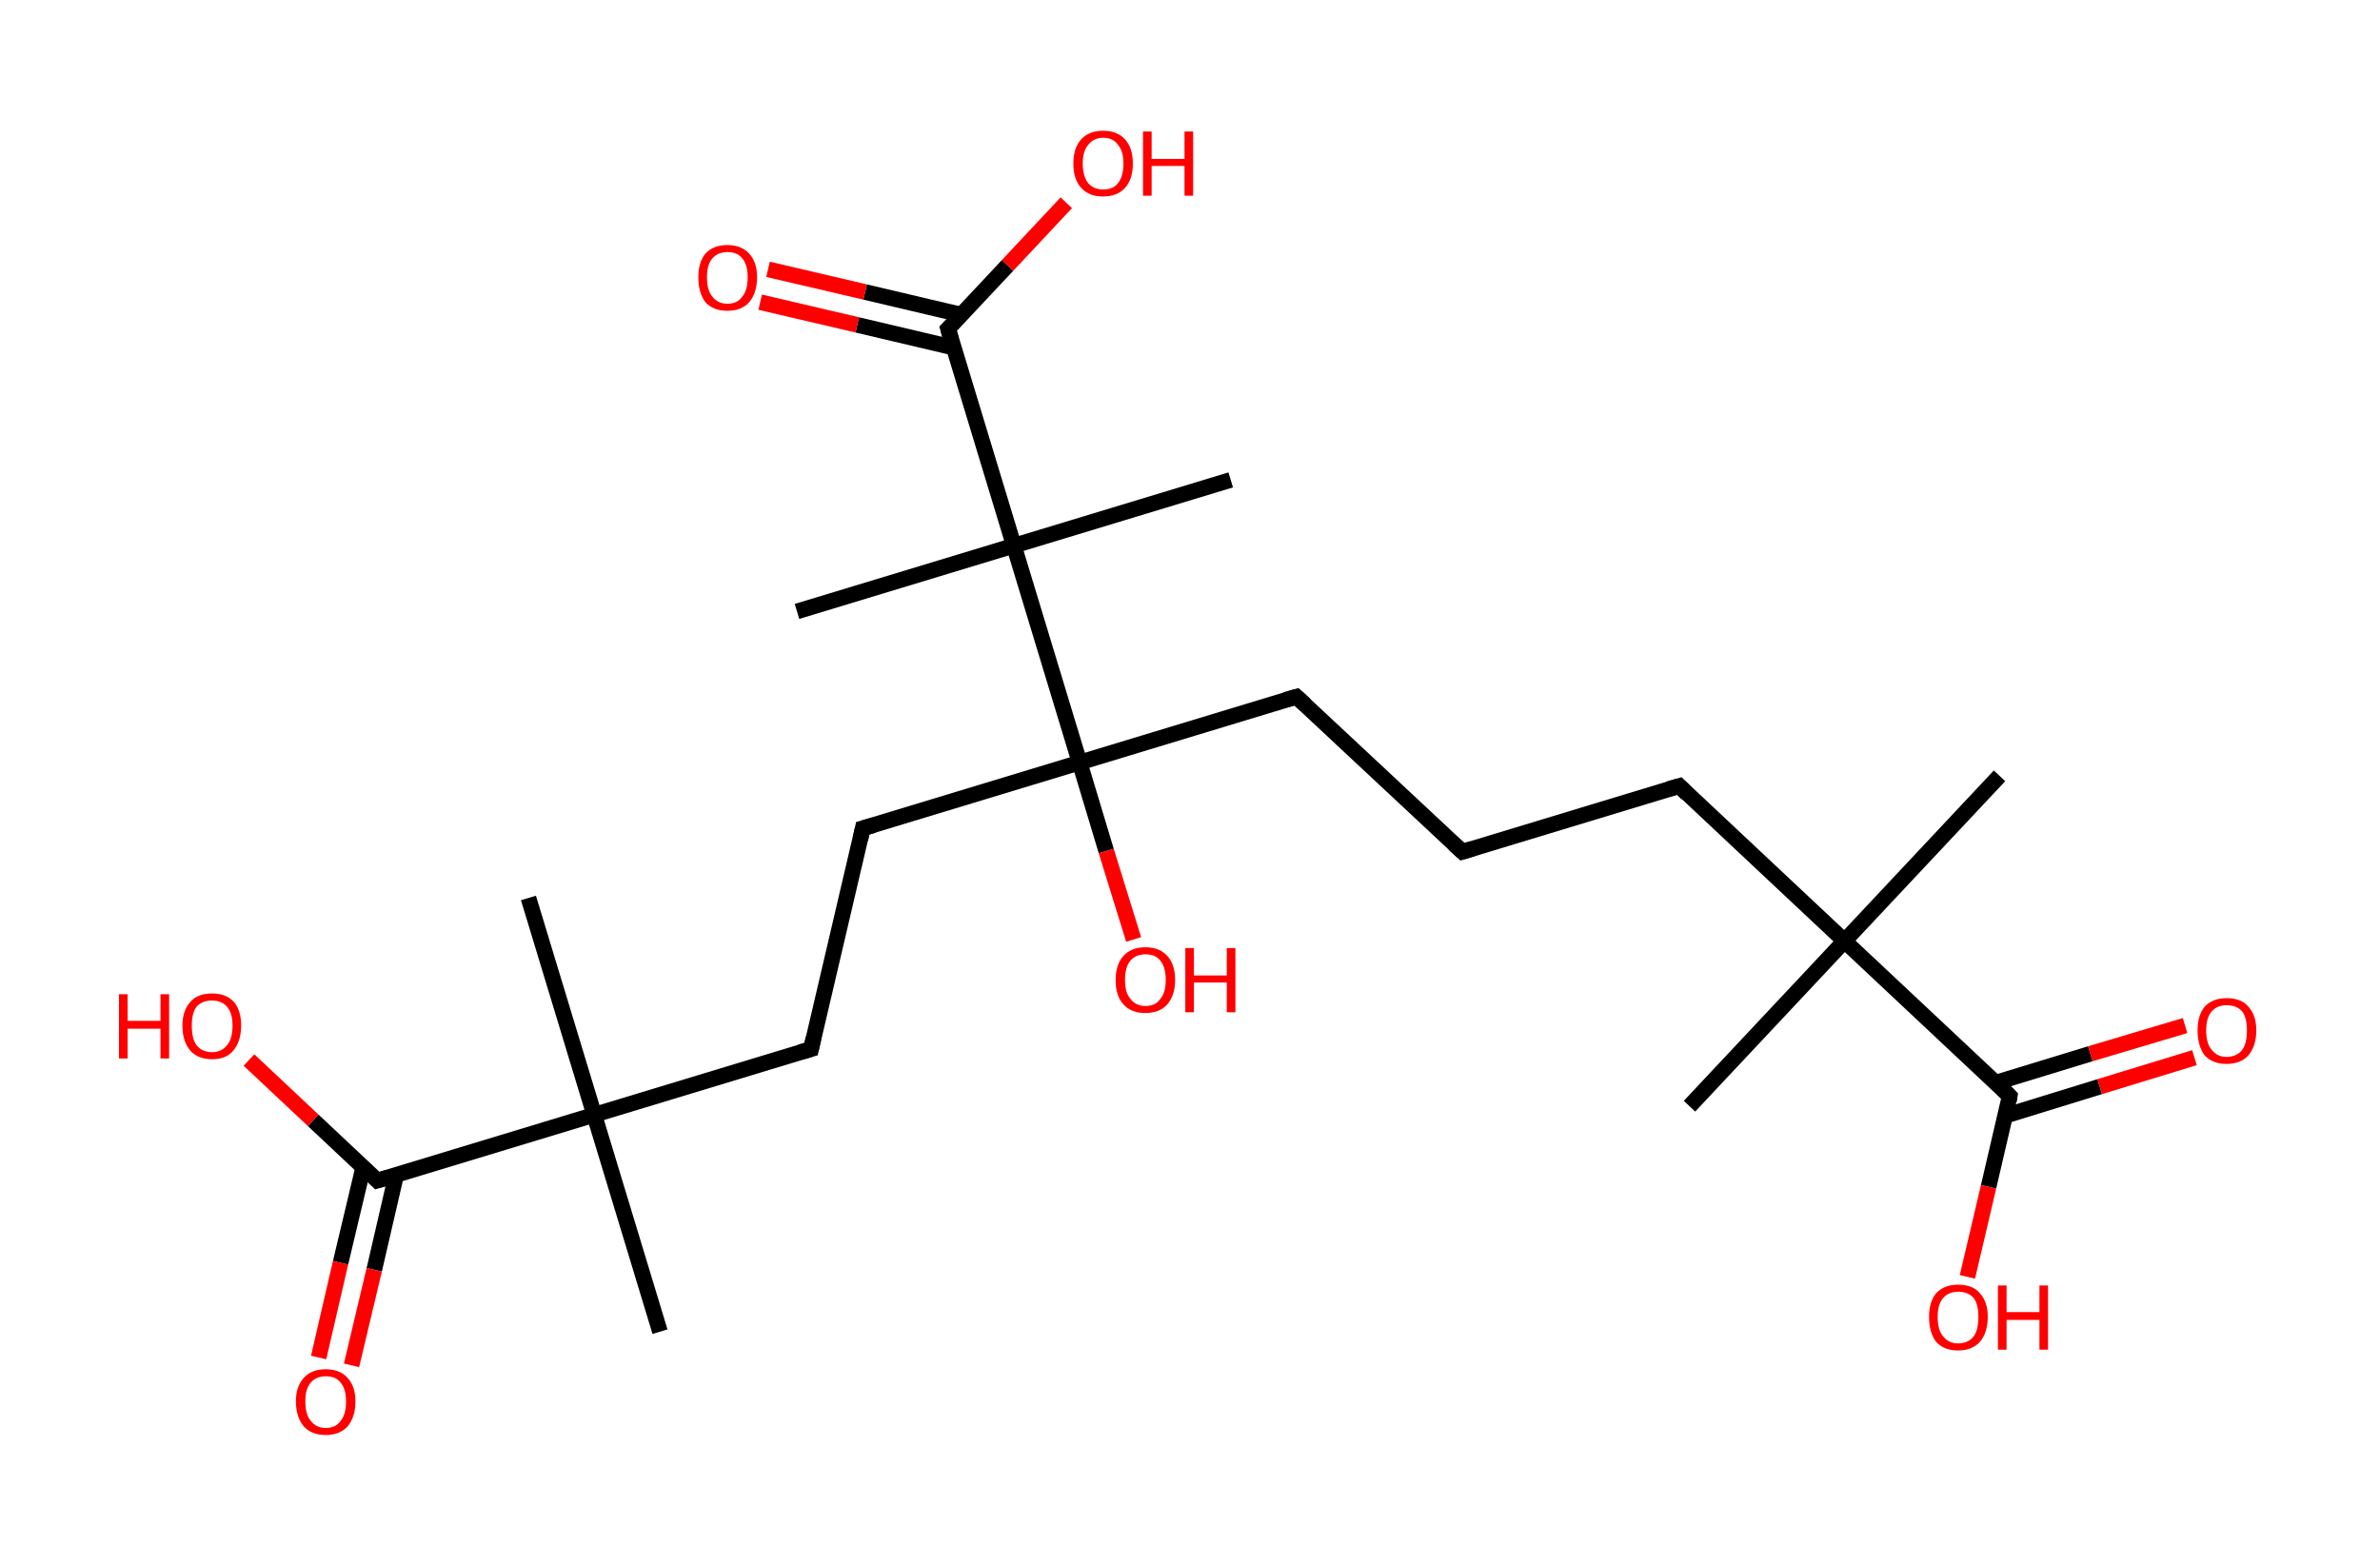 <?xml version='1.0' encoding='ASCII' standalone='yes'?>
<svg xmlns="http://www.w3.org/2000/svg" xmlns:rdkit="http://www.rdkit.org/xml" xmlns:xlink="http://www.w3.org/1999/xlink" version="1.1" baseProfile="full" xml:space="preserve" width="304px" height="200px" viewBox="0 0 304 200">
<!-- END OF HEADER -->
<rect style="opacity:1.0;fill:#FFFFFF;stroke:none" width="304.0" height="200.0" x="0.0" y="0.0"> </rect>
<path class="bond-0 atom-0 atom-1" d="M 255.4,99.1 L 235.6,120.2" style="fill:none;fill-rule:evenodd;stroke:#000000;stroke-width:2.0px;stroke-linecap:butt;stroke-linejoin:miter;stroke-opacity:1"/>
<path class="bond-1 atom-1 atom-2" d="M 235.6,120.2 L 215.8,141.3" style="fill:none;fill-rule:evenodd;stroke:#000000;stroke-width:2.0px;stroke-linecap:butt;stroke-linejoin:miter;stroke-opacity:1"/>
<path class="bond-2 atom-1 atom-3" d="M 235.6,120.2 L 214.5,100.4" style="fill:none;fill-rule:evenodd;stroke:#000000;stroke-width:2.0px;stroke-linecap:butt;stroke-linejoin:miter;stroke-opacity:1"/>
<path class="bond-3 atom-3 atom-4" d="M 214.5,100.4 L 186.8,108.8" style="fill:none;fill-rule:evenodd;stroke:#000000;stroke-width:2.0px;stroke-linecap:butt;stroke-linejoin:miter;stroke-opacity:1"/>
<path class="bond-4 atom-4 atom-5" d="M 186.8,108.8 L 165.6,89.0" style="fill:none;fill-rule:evenodd;stroke:#000000;stroke-width:2.0px;stroke-linecap:butt;stroke-linejoin:miter;stroke-opacity:1"/>
<path class="bond-5 atom-5 atom-6" d="M 165.6,89.0 L 137.9,97.4" style="fill:none;fill-rule:evenodd;stroke:#000000;stroke-width:2.0px;stroke-linecap:butt;stroke-linejoin:miter;stroke-opacity:1"/>
<path class="bond-6 atom-6 atom-7" d="M 137.9,97.4 L 141.3,108.7" style="fill:none;fill-rule:evenodd;stroke:#000000;stroke-width:2.0px;stroke-linecap:butt;stroke-linejoin:miter;stroke-opacity:1"/>
<path class="bond-6 atom-6 atom-7" d="M 141.3,108.7 L 144.8,120.0" style="fill:none;fill-rule:evenodd;stroke:#FF0000;stroke-width:2.0px;stroke-linecap:butt;stroke-linejoin:miter;stroke-opacity:1"/>
<path class="bond-7 atom-6 atom-8" d="M 137.9,97.4 L 110.2,105.8" style="fill:none;fill-rule:evenodd;stroke:#000000;stroke-width:2.0px;stroke-linecap:butt;stroke-linejoin:miter;stroke-opacity:1"/>
<path class="bond-8 atom-8 atom-9" d="M 110.2,105.8 L 103.6,134.0" style="fill:none;fill-rule:evenodd;stroke:#000000;stroke-width:2.0px;stroke-linecap:butt;stroke-linejoin:miter;stroke-opacity:1"/>
<path class="bond-9 atom-9 atom-10" d="M 103.6,134.0 L 75.9,142.4" style="fill:none;fill-rule:evenodd;stroke:#000000;stroke-width:2.0px;stroke-linecap:butt;stroke-linejoin:miter;stroke-opacity:1"/>
<path class="bond-10 atom-10 atom-11" d="M 75.9,142.4 L 67.5,114.7" style="fill:none;fill-rule:evenodd;stroke:#000000;stroke-width:2.0px;stroke-linecap:butt;stroke-linejoin:miter;stroke-opacity:1"/>
<path class="bond-11 atom-10 atom-12" d="M 75.9,142.4 L 84.3,170.1" style="fill:none;fill-rule:evenodd;stroke:#000000;stroke-width:2.0px;stroke-linecap:butt;stroke-linejoin:miter;stroke-opacity:1"/>
<path class="bond-12 atom-10 atom-13" d="M 75.9,142.4 L 48.2,150.8" style="fill:none;fill-rule:evenodd;stroke:#000000;stroke-width:2.0px;stroke-linecap:butt;stroke-linejoin:miter;stroke-opacity:1"/>
<path class="bond-13 atom-13 atom-14" d="M 46.4,149.1 L 43.5,161.3" style="fill:none;fill-rule:evenodd;stroke:#000000;stroke-width:2.0px;stroke-linecap:butt;stroke-linejoin:miter;stroke-opacity:1"/>
<path class="bond-13 atom-13 atom-14" d="M 43.5,161.3 L 40.7,173.4" style="fill:none;fill-rule:evenodd;stroke:#FF0000;stroke-width:2.0px;stroke-linecap:butt;stroke-linejoin:miter;stroke-opacity:1"/>
<path class="bond-13 atom-13 atom-14" d="M 50.6,150.1 L 47.8,162.2" style="fill:none;fill-rule:evenodd;stroke:#000000;stroke-width:2.0px;stroke-linecap:butt;stroke-linejoin:miter;stroke-opacity:1"/>
<path class="bond-13 atom-13 atom-14" d="M 47.8,162.2 L 44.9,174.4" style="fill:none;fill-rule:evenodd;stroke:#FF0000;stroke-width:2.0px;stroke-linecap:butt;stroke-linejoin:miter;stroke-opacity:1"/>
<path class="bond-14 atom-13 atom-15" d="M 48.2,150.8 L 40.0,143.1" style="fill:none;fill-rule:evenodd;stroke:#000000;stroke-width:2.0px;stroke-linecap:butt;stroke-linejoin:miter;stroke-opacity:1"/>
<path class="bond-14 atom-13 atom-15" d="M 40.0,143.1 L 31.8,135.4" style="fill:none;fill-rule:evenodd;stroke:#FF0000;stroke-width:2.0px;stroke-linecap:butt;stroke-linejoin:miter;stroke-opacity:1"/>
<path class="bond-15 atom-6 atom-16" d="M 137.9,97.4 L 129.5,69.7" style="fill:none;fill-rule:evenodd;stroke:#000000;stroke-width:2.0px;stroke-linecap:butt;stroke-linejoin:miter;stroke-opacity:1"/>
<path class="bond-16 atom-16 atom-17" d="M 129.5,69.7 L 157.2,61.3" style="fill:none;fill-rule:evenodd;stroke:#000000;stroke-width:2.0px;stroke-linecap:butt;stroke-linejoin:miter;stroke-opacity:1"/>
<path class="bond-17 atom-16 atom-18" d="M 129.5,69.7 L 101.8,78.1" style="fill:none;fill-rule:evenodd;stroke:#000000;stroke-width:2.0px;stroke-linecap:butt;stroke-linejoin:miter;stroke-opacity:1"/>
<path class="bond-18 atom-16 atom-19" d="M 129.5,69.7 L 121.1,42.0" style="fill:none;fill-rule:evenodd;stroke:#000000;stroke-width:2.0px;stroke-linecap:butt;stroke-linejoin:miter;stroke-opacity:1"/>
<path class="bond-19 atom-19 atom-20" d="M 122.8,40.2 L 110.5,37.3" style="fill:none;fill-rule:evenodd;stroke:#000000;stroke-width:2.0px;stroke-linecap:butt;stroke-linejoin:miter;stroke-opacity:1"/>
<path class="bond-19 atom-19 atom-20" d="M 110.5,37.3 L 98.1,34.4" style="fill:none;fill-rule:evenodd;stroke:#FF0000;stroke-width:2.0px;stroke-linecap:butt;stroke-linejoin:miter;stroke-opacity:1"/>
<path class="bond-19 atom-19 atom-20" d="M 121.8,44.4 L 109.5,41.5" style="fill:none;fill-rule:evenodd;stroke:#000000;stroke-width:2.0px;stroke-linecap:butt;stroke-linejoin:miter;stroke-opacity:1"/>
<path class="bond-19 atom-19 atom-20" d="M 109.5,41.5 L 97.1,38.6" style="fill:none;fill-rule:evenodd;stroke:#FF0000;stroke-width:2.0px;stroke-linecap:butt;stroke-linejoin:miter;stroke-opacity:1"/>
<path class="bond-20 atom-19 atom-21" d="M 121.1,42.0 L 128.7,33.9" style="fill:none;fill-rule:evenodd;stroke:#000000;stroke-width:2.0px;stroke-linecap:butt;stroke-linejoin:miter;stroke-opacity:1"/>
<path class="bond-20 atom-19 atom-21" d="M 128.7,33.9 L 136.2,25.9" style="fill:none;fill-rule:evenodd;stroke:#FF0000;stroke-width:2.0px;stroke-linecap:butt;stroke-linejoin:miter;stroke-opacity:1"/>
<path class="bond-21 atom-1 atom-22" d="M 235.6,120.2 L 256.7,140.0" style="fill:none;fill-rule:evenodd;stroke:#000000;stroke-width:2.0px;stroke-linecap:butt;stroke-linejoin:miter;stroke-opacity:1"/>
<path class="bond-22 atom-22 atom-23" d="M 256.2,142.5 L 268.2,138.8" style="fill:none;fill-rule:evenodd;stroke:#000000;stroke-width:2.0px;stroke-linecap:butt;stroke-linejoin:miter;stroke-opacity:1"/>
<path class="bond-22 atom-22 atom-23" d="M 268.2,138.8 L 280.3,135.1" style="fill:none;fill-rule:evenodd;stroke:#FF0000;stroke-width:2.0px;stroke-linecap:butt;stroke-linejoin:miter;stroke-opacity:1"/>
<path class="bond-22 atom-22 atom-23" d="M 254.9,138.3 L 267.0,134.6" style="fill:none;fill-rule:evenodd;stroke:#000000;stroke-width:2.0px;stroke-linecap:butt;stroke-linejoin:miter;stroke-opacity:1"/>
<path class="bond-22 atom-22 atom-23" d="M 267.0,134.6 L 279.1,131.0" style="fill:none;fill-rule:evenodd;stroke:#FF0000;stroke-width:2.0px;stroke-linecap:butt;stroke-linejoin:miter;stroke-opacity:1"/>
<path class="bond-23 atom-22 atom-24" d="M 256.7,140.0 L 254.0,151.6" style="fill:none;fill-rule:evenodd;stroke:#000000;stroke-width:2.0px;stroke-linecap:butt;stroke-linejoin:miter;stroke-opacity:1"/>
<path class="bond-23 atom-22 atom-24" d="M 254.0,151.6 L 251.3,163.1" style="fill:none;fill-rule:evenodd;stroke:#FF0000;stroke-width:2.0px;stroke-linecap:butt;stroke-linejoin:miter;stroke-opacity:1"/>
<path d="M 215.5,101.4 L 214.5,100.4 L 213.1,100.8" style="fill:none;stroke:#000000;stroke-width:2.0px;stroke-linecap:butt;stroke-linejoin:miter;stroke-opacity:1;"/>
<path d="M 188.1,108.4 L 186.8,108.8 L 185.7,107.8" style="fill:none;stroke:#000000;stroke-width:2.0px;stroke-linecap:butt;stroke-linejoin:miter;stroke-opacity:1;"/>
<path d="M 166.7,90.0 L 165.6,89.0 L 164.2,89.4" style="fill:none;stroke:#000000;stroke-width:2.0px;stroke-linecap:butt;stroke-linejoin:miter;stroke-opacity:1;"/>
<path d="M 111.6,105.4 L 110.2,105.8 L 109.9,107.2" style="fill:none;stroke:#000000;stroke-width:2.0px;stroke-linecap:butt;stroke-linejoin:miter;stroke-opacity:1;"/>
<path d="M 103.9,132.6 L 103.6,134.0 L 102.2,134.4" style="fill:none;stroke:#000000;stroke-width:2.0px;stroke-linecap:butt;stroke-linejoin:miter;stroke-opacity:1;"/>
<path d="M 49.6,150.4 L 48.2,150.8 L 47.8,150.4" style="fill:none;stroke:#000000;stroke-width:2.0px;stroke-linecap:butt;stroke-linejoin:miter;stroke-opacity:1;"/>
<path d="M 121.5,43.4 L 121.1,42.0 L 121.5,41.6" style="fill:none;stroke:#000000;stroke-width:2.0px;stroke-linecap:butt;stroke-linejoin:miter;stroke-opacity:1;"/>
<path d="M 255.7,139.0 L 256.7,140.0 L 256.6,140.6" style="fill:none;stroke:#000000;stroke-width:2.0px;stroke-linecap:butt;stroke-linejoin:miter;stroke-opacity:1;"/>
<path class="atom-7" d="M 142.5 125.2 Q 142.5 123.2, 143.5 122.1 Q 144.5 121.0, 146.3 121.0 Q 148.1 121.0, 149.1 122.1 Q 150.1 123.2, 150.1 125.2 Q 150.1 127.1, 149.1 128.3 Q 148.1 129.4, 146.3 129.4 Q 144.5 129.4, 143.5 128.3 Q 142.5 127.2, 142.5 125.2 M 146.3 128.5 Q 147.6 128.5, 148.2 127.6 Q 148.9 126.8, 148.9 125.2 Q 148.9 123.5, 148.2 122.7 Q 147.6 121.9, 146.3 121.9 Q 145.1 121.9, 144.4 122.7 Q 143.7 123.5, 143.7 125.2 Q 143.7 126.8, 144.4 127.6 Q 145.1 128.5, 146.3 128.5 " fill="#FF0000"/>
<path class="atom-7" d="M 151.4 121.1 L 152.5 121.1 L 152.5 124.6 L 156.7 124.6 L 156.7 121.1 L 157.8 121.1 L 157.8 129.3 L 156.7 129.3 L 156.7 125.5 L 152.5 125.5 L 152.5 129.3 L 151.4 129.3 L 151.4 121.1 " fill="#FF0000"/>
<path class="atom-14" d="M 37.8 179.0 Q 37.8 177.1, 38.8 176.0 Q 39.8 174.9, 41.6 174.9 Q 43.4 174.9, 44.4 176.0 Q 45.4 177.1, 45.4 179.0 Q 45.4 181.0, 44.4 182.2 Q 43.4 183.3, 41.6 183.3 Q 39.8 183.3, 38.8 182.2 Q 37.8 181.0, 37.8 179.0 M 41.6 182.4 Q 42.9 182.4, 43.5 181.5 Q 44.2 180.7, 44.2 179.0 Q 44.2 177.4, 43.5 176.6 Q 42.9 175.8, 41.6 175.8 Q 40.4 175.8, 39.7 176.6 Q 39.0 177.4, 39.0 179.0 Q 39.0 180.7, 39.7 181.5 Q 40.4 182.4, 41.6 182.4 " fill="#FF0000"/>
<path class="atom-15" d="M 15.2 127.0 L 16.3 127.0 L 16.3 130.4 L 20.5 130.4 L 20.5 127.0 L 21.6 127.0 L 21.6 135.2 L 20.5 135.2 L 20.5 131.4 L 16.3 131.4 L 16.3 135.2 L 15.2 135.2 L 15.2 127.0 " fill="#FF0000"/>
<path class="atom-15" d="M 23.3 131.0 Q 23.3 129.1, 24.3 128.0 Q 25.2 126.9, 27.1 126.9 Q 28.9 126.9, 29.9 128.0 Q 30.8 129.1, 30.8 131.0 Q 30.8 133.0, 29.8 134.2 Q 28.9 135.3, 27.1 135.3 Q 25.3 135.3, 24.3 134.2 Q 23.3 133.0, 23.3 131.0 M 27.1 134.4 Q 28.3 134.4, 29.0 133.5 Q 29.7 132.7, 29.7 131.0 Q 29.7 129.4, 29.0 128.6 Q 28.3 127.8, 27.1 127.8 Q 25.8 127.8, 25.1 128.6 Q 24.5 129.4, 24.5 131.0 Q 24.5 132.7, 25.1 133.5 Q 25.8 134.4, 27.1 134.4 " fill="#FF0000"/>
<path class="atom-20" d="M 89.2 35.4 Q 89.2 33.5, 90.1 32.4 Q 91.1 31.3, 92.9 31.3 Q 94.7 31.3, 95.7 32.4 Q 96.7 33.5, 96.7 35.4 Q 96.7 37.4, 95.7 38.6 Q 94.7 39.7, 92.9 39.7 Q 91.1 39.7, 90.1 38.6 Q 89.2 37.4, 89.2 35.4 M 92.9 38.8 Q 94.2 38.8, 94.8 37.9 Q 95.5 37.1, 95.5 35.4 Q 95.5 33.8, 94.8 33.0 Q 94.2 32.2, 92.9 32.2 Q 91.7 32.2, 91.0 33.0 Q 90.3 33.8, 90.3 35.4 Q 90.3 37.1, 91.0 37.9 Q 91.7 38.8, 92.9 38.8 " fill="#FF0000"/>
<path class="atom-21" d="M 137.1 20.9 Q 137.1 18.9, 138.1 17.8 Q 139.1 16.7, 140.9 16.7 Q 142.7 16.7, 143.7 17.8 Q 144.7 18.9, 144.7 20.9 Q 144.7 22.9, 143.7 24.0 Q 142.7 25.1, 140.9 25.1 Q 139.1 25.1, 138.1 24.0 Q 137.1 22.9, 137.1 20.9 M 140.9 24.2 Q 142.2 24.2, 142.8 23.4 Q 143.5 22.5, 143.5 20.9 Q 143.5 19.3, 142.8 18.5 Q 142.2 17.6, 140.9 17.6 Q 139.7 17.6, 139.0 18.5 Q 138.3 19.3, 138.3 20.9 Q 138.3 22.5, 139.0 23.4 Q 139.7 24.2, 140.9 24.2 " fill="#FF0000"/>
<path class="atom-21" d="M 146.0 16.8 L 147.1 16.8 L 147.1 20.3 L 151.3 20.3 L 151.3 16.8 L 152.4 16.8 L 152.4 25.0 L 151.3 25.0 L 151.3 21.2 L 147.1 21.2 L 147.1 25.0 L 146.0 25.0 L 146.0 16.8 " fill="#FF0000"/>
<path class="atom-23" d="M 280.7 131.6 Q 280.7 129.7, 281.6 128.6 Q 282.6 127.5, 284.4 127.5 Q 286.3 127.5, 287.2 128.6 Q 288.2 129.7, 288.2 131.6 Q 288.2 133.6, 287.2 134.8 Q 286.2 135.9, 284.4 135.9 Q 282.6 135.9, 281.6 134.8 Q 280.7 133.6, 280.7 131.6 M 284.4 135.0 Q 285.7 135.0, 286.4 134.1 Q 287.0 133.3, 287.0 131.6 Q 287.0 130.0, 286.4 129.2 Q 285.7 128.4, 284.4 128.4 Q 283.2 128.4, 282.5 129.2 Q 281.8 130.0, 281.8 131.6 Q 281.8 133.3, 282.5 134.1 Q 283.2 135.0, 284.4 135.0 " fill="#FF0000"/>
<path class="atom-24" d="M 246.4 168.2 Q 246.4 166.3, 247.3 165.2 Q 248.3 164.1, 250.1 164.1 Q 252.0 164.1, 252.9 165.2 Q 253.9 166.3, 253.9 168.2 Q 253.9 170.2, 252.9 171.4 Q 251.9 172.5, 250.1 172.5 Q 248.3 172.5, 247.3 171.4 Q 246.4 170.2, 246.4 168.2 M 250.1 171.6 Q 251.4 171.6, 252.1 170.7 Q 252.7 169.9, 252.7 168.2 Q 252.7 166.6, 252.1 165.8 Q 251.4 165.0, 250.1 165.0 Q 248.9 165.0, 248.2 165.8 Q 247.5 166.6, 247.5 168.2 Q 247.5 169.9, 248.2 170.7 Q 248.9 171.6, 250.1 171.6 " fill="#FF0000"/>
<path class="atom-24" d="M 255.2 164.2 L 256.3 164.2 L 256.3 167.6 L 260.5 167.6 L 260.5 164.2 L 261.6 164.2 L 261.6 172.4 L 260.5 172.4 L 260.5 168.6 L 256.3 168.6 L 256.3 172.4 L 255.2 172.4 L 255.2 164.2 " fill="#FF0000"/>
</svg>
